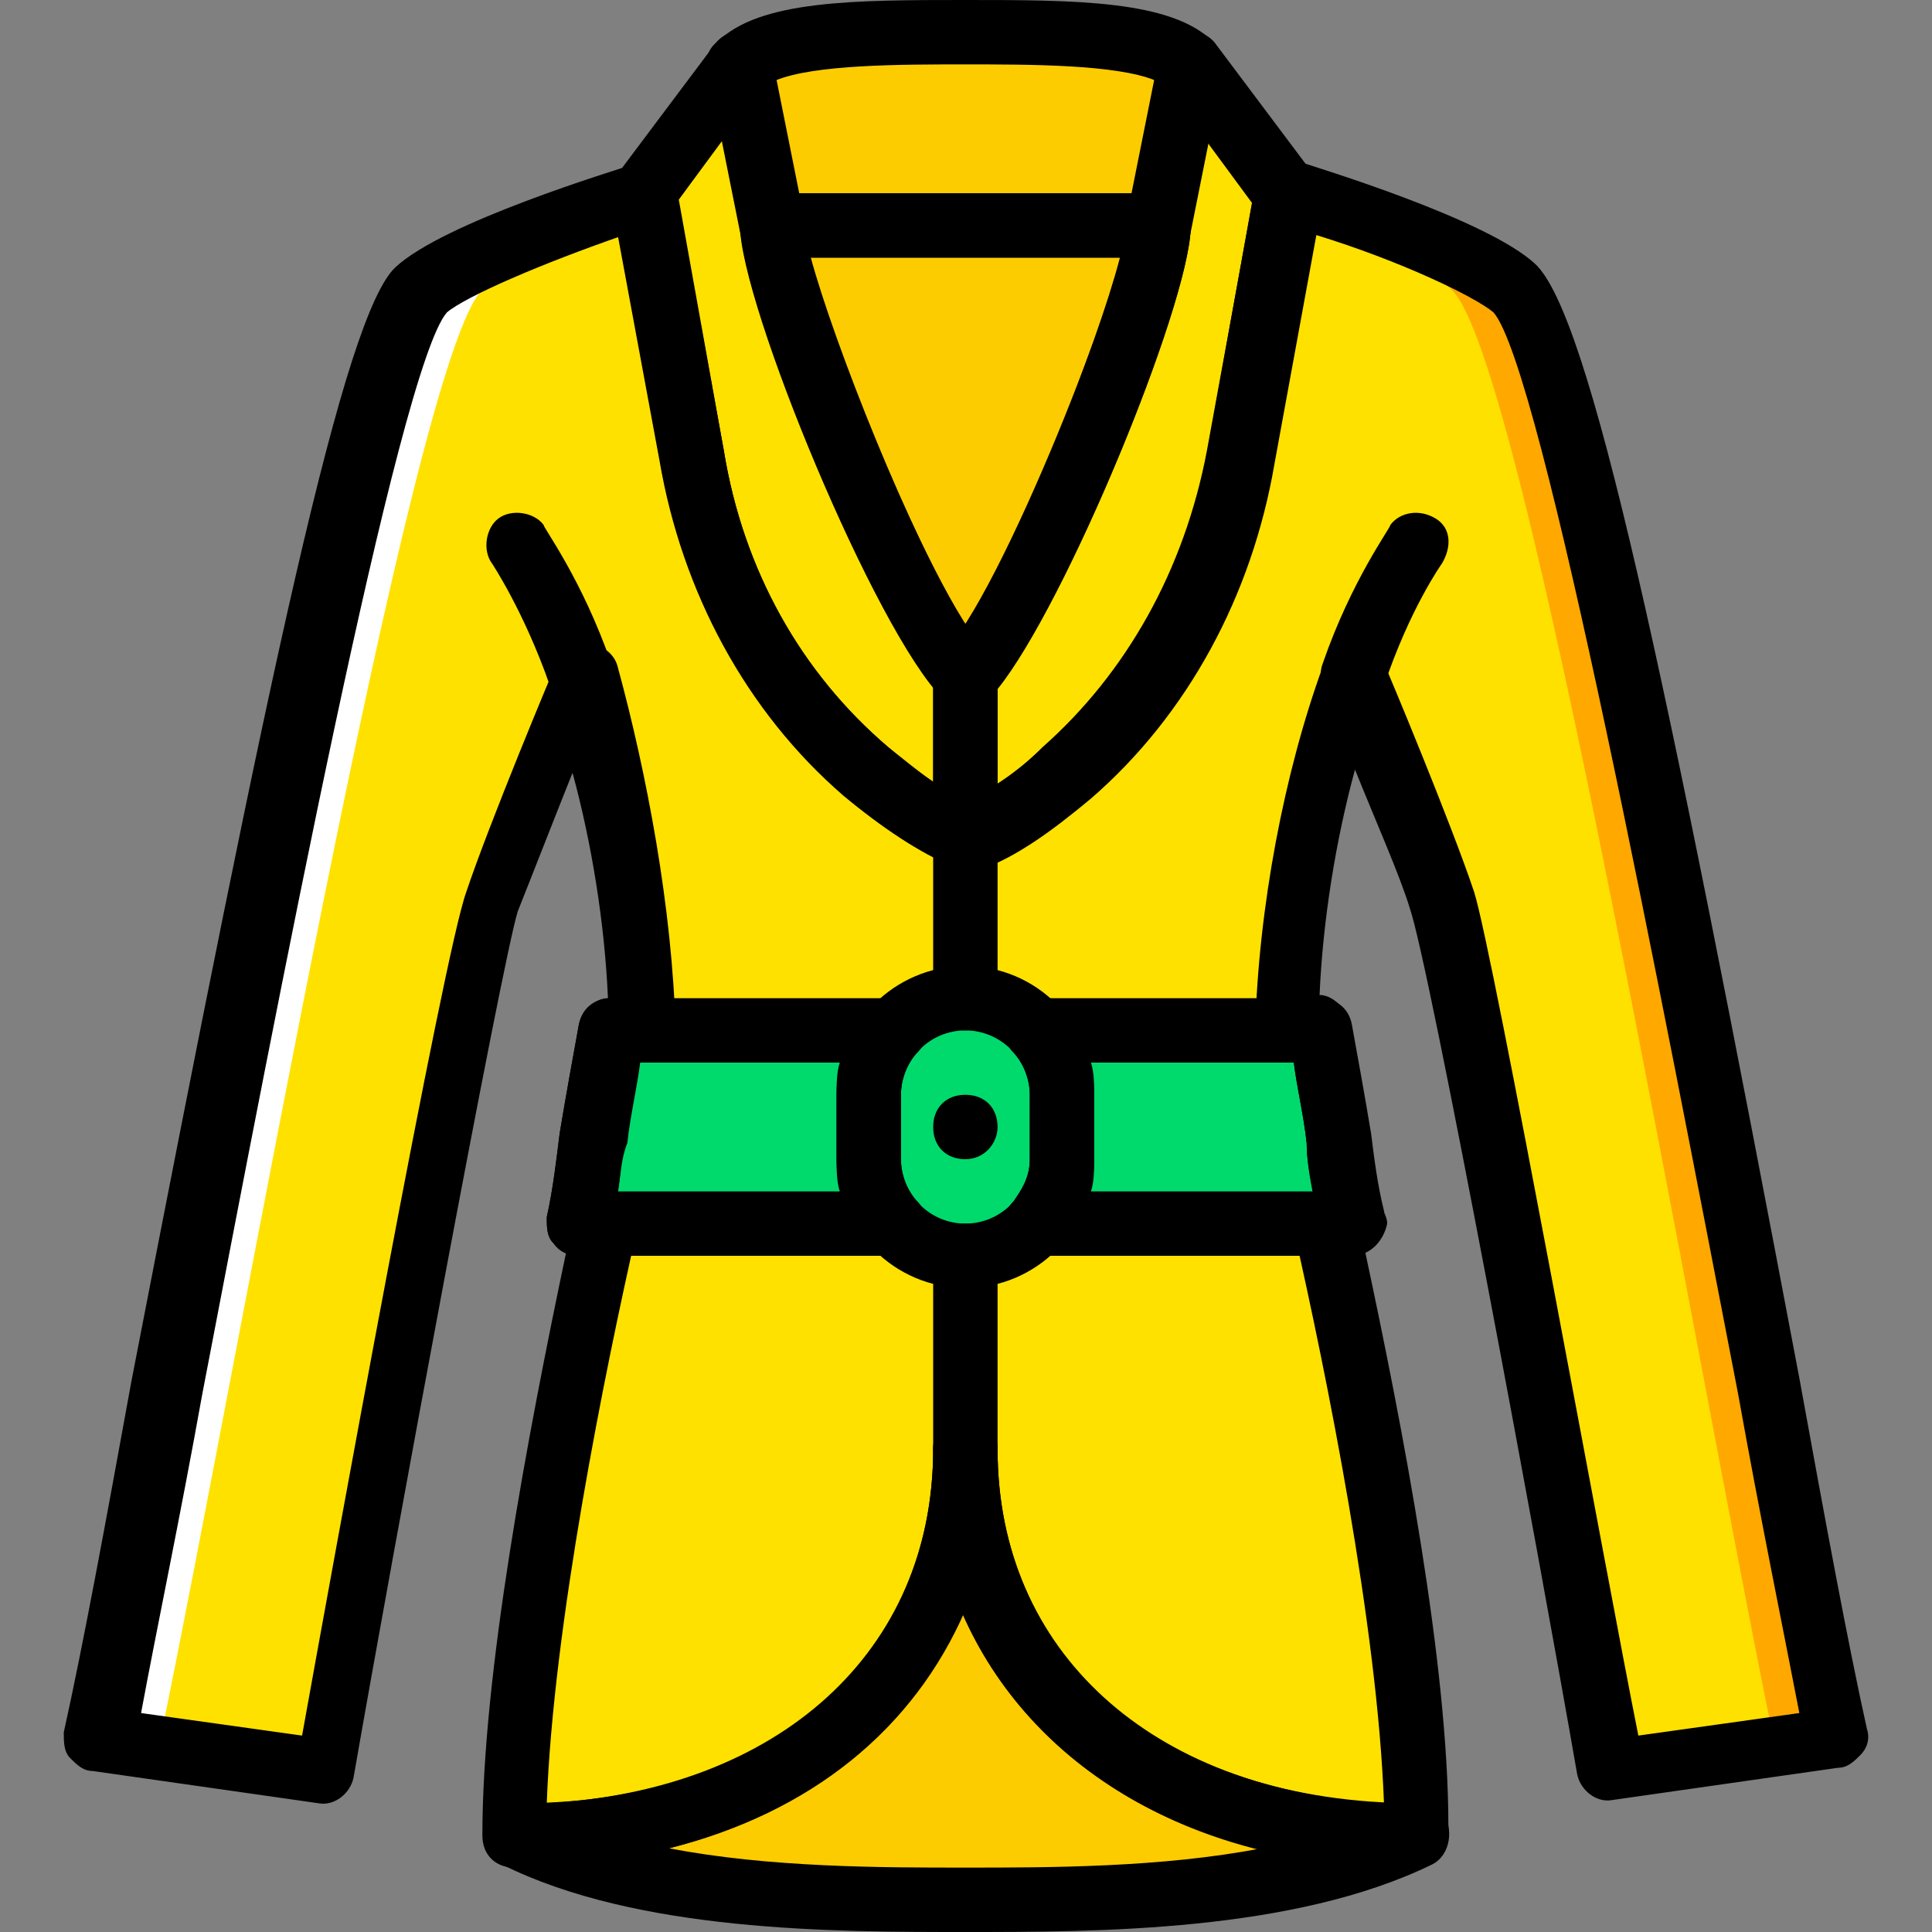 <?xml version="1.0" encoding="iso-8859-1"?>
<!-- Generator: Adobe Illustrator 19.0.0, SVG Export Plug-In . SVG Version: 6.00 Build 0)  -->
<svg version="1.1" id="Layer_1" xmlns="http://www.w3.org/2000/svg" xmlns:xlink="http://www.w3.org/1999/xlink" x="0px" y="0px"
	 viewBox="0 0 512 512" style="enable-background:new 0 0 512 512;" xml:space="preserve">
<rect x="0" y="0" width="512" height="512" fill="#808080" stroke="none"/>
<g transform="translate(1)">
	<path style="fill:#FDCC00;" d="M254.833,375.467c0,63.147-52.053,110.08-119.467,110.933
		c34.133,17.067,85.333,17.067,119.467,17.067s85.333,0,119.467-17.067l0,0C306.886,485.547,254.833,438.613,254.833,375.467"/>
	<g>
		<path style="fill:#FFE100;" d="M228.379,204.8c8.533,7.68,17.92,13.653,26.453,17.067V179.2
			c-17.067-17.067-51.2-102.4-51.2-119.467l-8.533-42.667l-25.6,34.133l12.8,69.973C188.273,153.6,203.633,183.467,228.379,204.8"/>
		<path style="fill:#FFE100;" d="M281.286,204.8c-8.533,7.68-17.92,13.653-26.453,17.067V179.2
			c17.067-17.067,51.2-102.4,51.2-119.467l8.533-42.667l25.6,34.133l-12.8,69.973C321.393,153.6,306.033,183.467,281.286,204.8"/>
		<path style="fill:#FFE100;" d="M399.899,76.8c-7.68-7.68-35.84-17.92-59.733-25.6l-12.8,69.973
			c-5.973,32.427-21.333,62.293-46.08,83.627c-8.533,7.68-17.92,13.653-26.453,17.067c-8.533-3.413-17.92-9.387-26.453-17.067
			c-24.747-21.333-40.107-51.2-46.08-83.627l-12.8-69.973c-23.893,7.68-52.053,17.92-59.733,25.6
			c-18.773,17.92-64.853,285.013-85.333,384l59.733,8.533c0,0,38.4-212.48,44.373-230.4c5.973-17.92,23.893-59.733,23.893-59.733
			c9.387,26.453,17.067,64.853,17.067,102.4c0,0-34.133,132.267-34.133,204.8c67.413-0.853,119.467-47.787,119.467-110.933
			c0,63.147,52.053,110.08,119.467,110.933c0-72.533-34.133-204.8-34.133-204.8c0-36.693,7.68-75.947,17.067-102.4
			c0,0,17.92,41.813,23.893,59.733c5.973,17.92,44.373,230.4,44.373,230.4l59.733-8.533C464.753,361.813,419.526,94.72,399.899,76.8
			"/>
	</g>
	<g>
		<path style="fill:#FDCC00;" d="M314.566,17.067c-8.533-8.533-34.133-8.533-59.733-8.533c-25.6,0-51.2,0-59.733,8.533l8.533,42.667
			h51.2h51.2L314.566,17.067z"/>
		<path style="fill:#FDCC00;" d="M254.833,59.733h-51.2c0,17.067,34.133,102.4,51.2,119.467c17.067-17.067,51.2-102.4,51.2-119.467
			H254.833z"/>
	</g>
	<path style="fill:#FFA800;" d="M400.753,76.8c-7.68-7.68-35.84-17.92-59.733-25.6l-0.853,5.12
		c19.627,6.827,37.547,14.507,43.52,20.48c19.627,17.92,64.853,285.013,85.333,384l-42.667,5.973c0,1.707,0,2.56,0,2.56
		l59.733-8.533C465.606,361.813,420.379,94.72,400.753,76.8"/>
	<path style="fill:#FFFFFF;" d="M109.766,76.8c7.68-7.68,35.84-17.92,59.733-25.6l0.853,5.12
		c-18.773,6.827-37.547,14.507-43.52,20.48c-18.773,17.92-64.853,285.013-85.333,384l43.52,5.973
		c-0.853,1.707-0.853,2.56-0.853,2.56L24.433,460.8C44.913,361.813,90.993,94.72,109.766,76.8"/>
	<g>
		<path style="fill:#00DA6C;" d="M254.833,332.8L254.833,332.8c-14.507,0-25.6-11.093-25.6-25.6v-17.067
			c0-14.507,11.093-25.6,25.6-25.6s25.6,11.093,25.6,25.6V307.2C280.433,321.707,269.339,332.8,254.833,332.8"/>
		<path style="fill:#00DA6C;" d="M229.233,307.2v-17.067c0-6.827,2.56-12.8,6.827-17.067h-75.093
			c-3.413,15.36-5.12,33.28-8.533,51.2h83.627C231.793,320,229.233,314.027,229.233,307.2"/>
		<path style="fill:#00DA6C;" d="M280.433,307.2v-17.067c0-6.827-2.56-12.8-6.827-17.067h75.093c3.413,15.36,5.12,33.28,8.533,51.2
			h-83.627C277.873,320,280.433,314.027,280.433,307.2"/>
	</g>
	<path d="M306.033,68.267h-102.4c-4.267,0-7.68-2.56-8.533-6.827l-8.533-42.667c-0.853-2.56,0-5.973,2.56-7.68
		C200.219,0,225.819,0,254.833,0c29.013,0,54.613,0,65.707,11.093c1.707,1.707,2.56,5.12,2.56,7.68l-8.533,42.667
		C313.713,65.707,310.299,68.267,306.033,68.267z M210.459,51.2h88.747l5.973-29.867c-10.24-4.267-33.28-4.267-50.347-4.267
		s-40.107,0-50.347,4.267L210.459,51.2z"/>
	<path d="M254.833,230.4c-0.853,0-2.56,0-3.413-0.853c-8.533-3.413-18.773-10.24-29.013-18.773
		c-25.6-22.187-42.667-53.76-48.64-88.747l-12.8-69.12c-0.853-2.56,0-5.12,1.707-6.827l25.6-34.133
		c1.707-2.56,5.12-4.267,8.533-3.413s5.973,3.413,6.827,6.827l8.533,42.667c0,0.853,0,0.853,0,1.707
		c0,13.653,33.28,98.133,48.64,113.493c1.707,1.707,2.56,3.413,2.56,5.973v42.667c0,2.56-1.707,5.12-3.413,6.827
		C258.246,229.547,256.539,230.4,254.833,230.4z M178.886,52.907l11.947,66.56c5.12,31.573,20.48,58.88,43.52,78.507
		c4.267,3.413,8.533,6.827,11.947,9.387v-25.6c-17.92-22.187-50.347-100.693-51.2-122.027l-4.267-23.04L178.886,52.907z"/>
	<path d="M254.833,230.4c-1.707,0-3.413-0.853-5.12-1.707c-1.707-1.707-3.413-4.267-3.413-6.827V179.2
		c0-2.56,0.853-4.267,2.56-5.973c15.36-15.36,48.64-99.84,48.64-113.493c0-0.853,0-0.853,0-1.707l8.533-42.667
		c0.853-3.413,3.413-5.973,6.827-6.827c3.413-0.853,6.827,0.853,8.533,3.413l25.6,34.133c1.707,1.707,1.707,4.267,1.707,6.827
		l-12.8,69.973c-5.973,34.987-23.04,66.56-48.64,88.747c-10.24,8.533-19.627,15.36-29.013,18.773
		C257.393,230.4,255.686,230.4,254.833,230.4z M263.366,182.613v25.6c4.267-2.56,7.68-5.973,11.947-9.387
		c22.187-19.627,37.547-46.933,43.52-78.507l11.947-66.56l-11.947-16.213l-4.267,23.04
		C313.713,81.92,281.286,160.427,263.366,182.613z"/>
	<path d="M254.833,187.733c-2.56,0-4.267-0.853-5.973-2.56c-17.92-17.92-53.76-104.96-53.76-125.44c0-5.12,3.413-8.533,8.533-8.533
		h102.4c5.12,0,8.533,3.413,8.533,8.533c0,20.48-35.84,107.52-53.76,125.44C259.099,186.88,257.393,187.733,254.833,187.733z
		 M213.873,68.267c5.973,22.187,26.453,74.24,40.96,97.28c14.507-22.187,34.987-74.24,40.96-97.28H213.873z"/>
	<path d="M152.433,187.733c-3.413,0-6.827-2.56-7.68-5.973c-6.827-19.627-15.36-32.427-15.36-32.427
		c-2.56-3.413-1.707-9.387,1.707-11.947c3.413-2.56,9.387-1.707,11.947,1.707c0,0.853,10.24,14.507,17.92,36.693
		c1.707,4.267-0.853,9.387-5.12,11.093C154.139,187.733,153.286,187.733,152.433,187.733z"/>
	<path d="M357.233,187.733c-0.853,0-1.707,0-2.56-0.853c-4.267-1.707-6.827-6.827-5.12-11.093c7.68-22.187,17.92-35.84,17.92-36.693
		c2.56-3.413,7.68-4.267,11.947-1.707c4.267,2.56,4.267,7.68,1.707,11.947c0,0-8.533,11.947-15.36,32.427
		C364.059,186.027,360.646,187.733,357.233,187.733z"/>
	<path d="M263.366,298.667c0-5.12-3.413-8.533-8.533-8.533c-5.12,0-8.533,3.413-8.533,8.533s3.413,8.533,8.533,8.533
		C259.953,307.2,263.366,302.933,263.366,298.667"/>
	<path d="M254.833,341.333c-18.773,0-34.133-15.36-34.133-34.133v-17.067c0-18.773,15.36-34.133,34.133-34.133
		c18.773,0,34.133,15.36,34.133,34.133V307.2C288.966,325.973,273.606,341.333,254.833,341.333z M254.833,273.067
		c-9.387,0-17.067,7.68-17.067,17.067V307.2c0,9.387,7.68,17.067,17.067,17.067c9.387,0,17.067-7.68,17.067-17.067v-17.067
		C271.899,280.747,264.219,273.067,254.833,273.067z"/>
	<path d="M236.059,332.8h-83.627c-2.56,0-5.12-0.853-6.827-3.413c-1.707-1.707-1.707-4.267-1.707-6.827
		c1.707-7.68,2.56-15.36,3.413-22.187c1.707-10.24,3.413-19.627,5.12-29.013c0.853-4.267,4.267-6.827,8.533-6.827h75.093
		c3.413,0,6.827,1.707,7.68,5.12c1.707,3.413,0.853,6.827-1.707,9.387c-1.707,1.707-4.267,5.973-4.267,11.093V307.2
		c0,5.12,2.56,9.387,4.267,11.093c2.56,2.56,2.56,5.973,1.707,9.387C242.033,331.093,239.473,332.8,236.059,332.8z M162.673,315.733
		h58.88c-0.853-2.56-0.853-5.973-0.853-8.533v-17.067c0-2.56,0-5.973,0.853-8.533h-53.76c-0.853,6.827-2.56,13.653-3.413,21.333
		C163.526,307.2,163.526,311.467,162.673,315.733z"/>
	<path d="M357.233,332.8L357.233,332.8h-83.627c-3.413,0-6.827-1.707-7.68-5.12c-1.707-3.413-0.853-6.827,1.707-9.387
		c1.707-2.56,4.267-5.973,4.267-11.093v-17.067c0-5.12-2.56-9.387-4.267-11.093c-2.56-2.56-2.56-5.973-1.707-9.387
		c1.707-3.413,4.267-5.12,7.68-5.12h75.093c4.267,0,7.68,2.56,8.533,6.827c1.707,9.387,3.413,18.773,5.12,29.013
		c0.853,6.827,1.707,13.653,3.413,20.48c0,0.853,0.853,1.707,0.853,3.413C365.766,328.533,362.353,332.8,357.233,332.8z
		 M288.113,315.733h58.88c-0.853-4.267-1.707-8.533-1.707-12.8c-0.853-7.68-2.56-14.507-3.413-21.333h-53.76
		c0.853,2.56,0.853,5.973,0.853,8.533V307.2C288.966,309.76,288.966,313.173,288.113,315.733z"/>
	<path d="M254.833,512c-34.987,0-87.04,0-122.88-17.92c-3.413-1.707-5.973-5.973-4.267-10.24c0.853-4.267,5.12-6.827,9.387-5.973
		c64.853,0,109.227-37.547,109.227-93.867c0-5.12,3.413-8.533,8.533-8.533c5.12,0,8.533,3.413,8.533,8.533
		c0,56.32,44.373,93.867,110.933,93.867c3.413,0,7.68,2.56,8.533,5.973c0.853,4.267-0.853,8.533-4.267,10.24
		C341.873,512,289.819,512,254.833,512z M176.326,489.813c26.453,5.12,56.32,5.12,78.507,5.12c22.187,0,52.053,0,78.507-5.12
		c-37.547-9.387-65.707-32.427-78.507-63.147C241.179,458.24,213.873,480.427,176.326,489.813z"/>
	<path d="M254.833,392.533c-5.12,0-8.533-3.413-8.533-8.533v-51.2c0-5.12,3.413-8.533,8.533-8.533c5.12,0,8.533,3.413,8.533,8.533
		V384C263.366,388.267,259.953,392.533,254.833,392.533z"/>
	<path d="M254.833,273.067c-5.12,0-8.533-3.413-8.533-8.533v-42.667c0-5.12,3.413-8.533,8.533-8.533c5.12,0,8.533,3.413,8.533,8.533
		v42.667C263.366,268.8,259.953,273.067,254.833,273.067z"/>
	<path d="M374.299,494.933L374.299,494.933h-1.707c-57.173,0-100.693-26.453-118.613-67.413
		c-17.067,40.96-60.587,66.56-117.76,67.413h-0.853c-5.12,0-8.533-3.413-8.533-8.533c0-42.667,11.947-105.813,22.187-154.453
		c-0.853-0.853-2.56-1.707-3.413-2.56c-1.707-1.707-1.707-4.267-1.707-6.827c1.707-7.68,2.56-15.36,3.413-22.187
		c1.707-10.24,3.413-19.627,5.12-29.013c0.853-3.413,4.267-6.827,7.68-6.827c-0.853-19.627-4.267-40.96-9.387-59.733
		c-5.12,12.8-11.093,28.16-14.507,36.693c-4.267,13.653-33.28,170.667-43.52,229.547c-0.853,4.267-5.12,7.68-9.387,6.827
		l-59.733-8.533c-2.56,0-4.267-1.707-5.973-3.413s-1.707-4.267-1.707-6.827c5.12-23.04,11.093-55.467,17.92-93.013
		c36.693-189.44,56.32-282.453,69.973-295.253c12.8-11.947,58.027-25.6,63.147-27.307c2.56-0.853,5.12-0.853,6.827,0
		c1.707,0.853,3.413,3.413,4.267,5.973l12.8,69.973c5.12,31.573,20.48,58.88,43.52,78.507c6.827,5.973,14.507,11.093,20.48,14.507
		c6.827-3.413,13.653-7.68,20.48-14.507c22.187-19.627,37.547-46.933,43.52-78.507l12.8-69.973c0.853-2.56,1.707-4.267,4.267-5.973
		c2.56-1.707,4.267-0.853,6.827-0.853c5.12,1.707,50.347,15.36,63.147,27.307c14.507,13.653,34.133,105.813,69.973,295.253
		c6.827,37.547,12.8,69.973,17.92,93.013c0.853,2.56,0,5.12-1.707,6.827c-1.707,1.707-3.413,3.413-5.973,3.413l-59.733,8.533
		c-4.267,0.853-8.533-2.56-9.387-6.827c-10.24-58.88-39.253-215.04-44.373-229.547c-2.56-8.533-9.387-23.893-14.507-36.693
		c-5.12,18.773-8.533,40.107-9.387,59.733c3.413,0,6.827,3.413,7.68,6.827c1.707,9.387,3.413,18.773,5.12,29.013
		c0.853,6.827,1.707,13.653,3.413,20.48c0,0.853,0.853,1.707,0.853,3.413c0,3.413-2.56,6.827-5.12,7.68
		c10.24,47.787,22.187,110.08,22.187,152.747c0,0.853,0,0.853,0,1.707C382.833,490.667,379.419,494.933,374.299,494.933z
		 M162.673,316.587c1.707,0.853,2.56,1.707,3.413,2.56c1.707,1.707,2.56,4.267,1.707,6.827
		c-8.533,37.547-22.187,104.96-23.893,151.893c61.44-3.413,102.4-40.107,102.4-93.867c0-5.12,3.413-8.533,8.533-8.533
		c5.12,0,8.533,3.413,8.533,8.533c0,53.76,40.96,90.453,102.4,93.867c-1.707-46.933-15.36-114.347-23.893-151.893
		c-0.853-2.56,0-5.12,1.707-6.827c0.853-0.853,2.56-1.707,3.413-2.56c-0.853-4.267-1.707-9.387-1.707-13.653
		c-0.853-7.68-2.56-14.507-3.413-21.333h-1.707c-2.56,0-4.267-0.853-5.973-2.56c-1.707-1.707-2.56-4.267-2.56-5.973
		c0.853-32.427,7.68-68.267,17.92-96.427c0.853-3.413,4.267-5.973,7.68-5.973c3.413,0,6.827,1.707,8.533,5.12
		c0.853,1.707,17.92,42.667,23.893,60.587c5.12,16.213,34.987,180.907,43.52,223.573l42.667-5.973
		c-4.267-22.187-10.24-51.2-16.213-84.48c-19.627-101.547-52.053-272.213-64.853-286.72c-5.12-4.267-24.747-13.653-46.933-20.48
		l-11.093,60.587c-5.973,34.987-23.04,66.56-48.64,88.747c-10.24,8.533-19.627,15.36-29.013,18.773
		c-1.707,0.853-4.267,0.853-5.973,0c-8.533-3.413-18.773-10.24-29.013-18.773c-25.6-22.187-42.667-53.76-48.64-88.747
		l-11.093-60.587c-22.187,7.68-41.813,16.213-46.933,20.48c-12.8,14.507-45.227,184.32-64.853,286.72
		c-5.973,33.28-11.947,61.44-16.213,84.48l42.667,5.973c7.68-42.667,37.547-207.36,43.52-223.573
		c5.973-17.92,23.04-58.88,23.893-60.587c1.707-3.413,4.267-5.12,8.533-5.12c3.413,0,6.827,2.56,7.68,5.973
		c7.68,28.16,14.507,64,15.36,96.427c0,2.56-0.853,4.267-2.56,5.973c-1.707,1.707-4.267,2.56-5.973,2.56h-0.853
		c-0.853,6.827-2.56,13.653-3.413,21.333C163.526,307.2,163.526,311.467,162.673,316.587z"/>
</g>
<g>
</g>
<g>
</g>
<g>
</g>
<g>
</g>
<g>
</g>
<g>
</g>
<g>
</g>
<g>
</g>
<g>
</g>
<g>
</g>
<g>
</g>
<g>
</g>
<g>
</g>
<g>
</g>
<g>
</g>
</svg>
